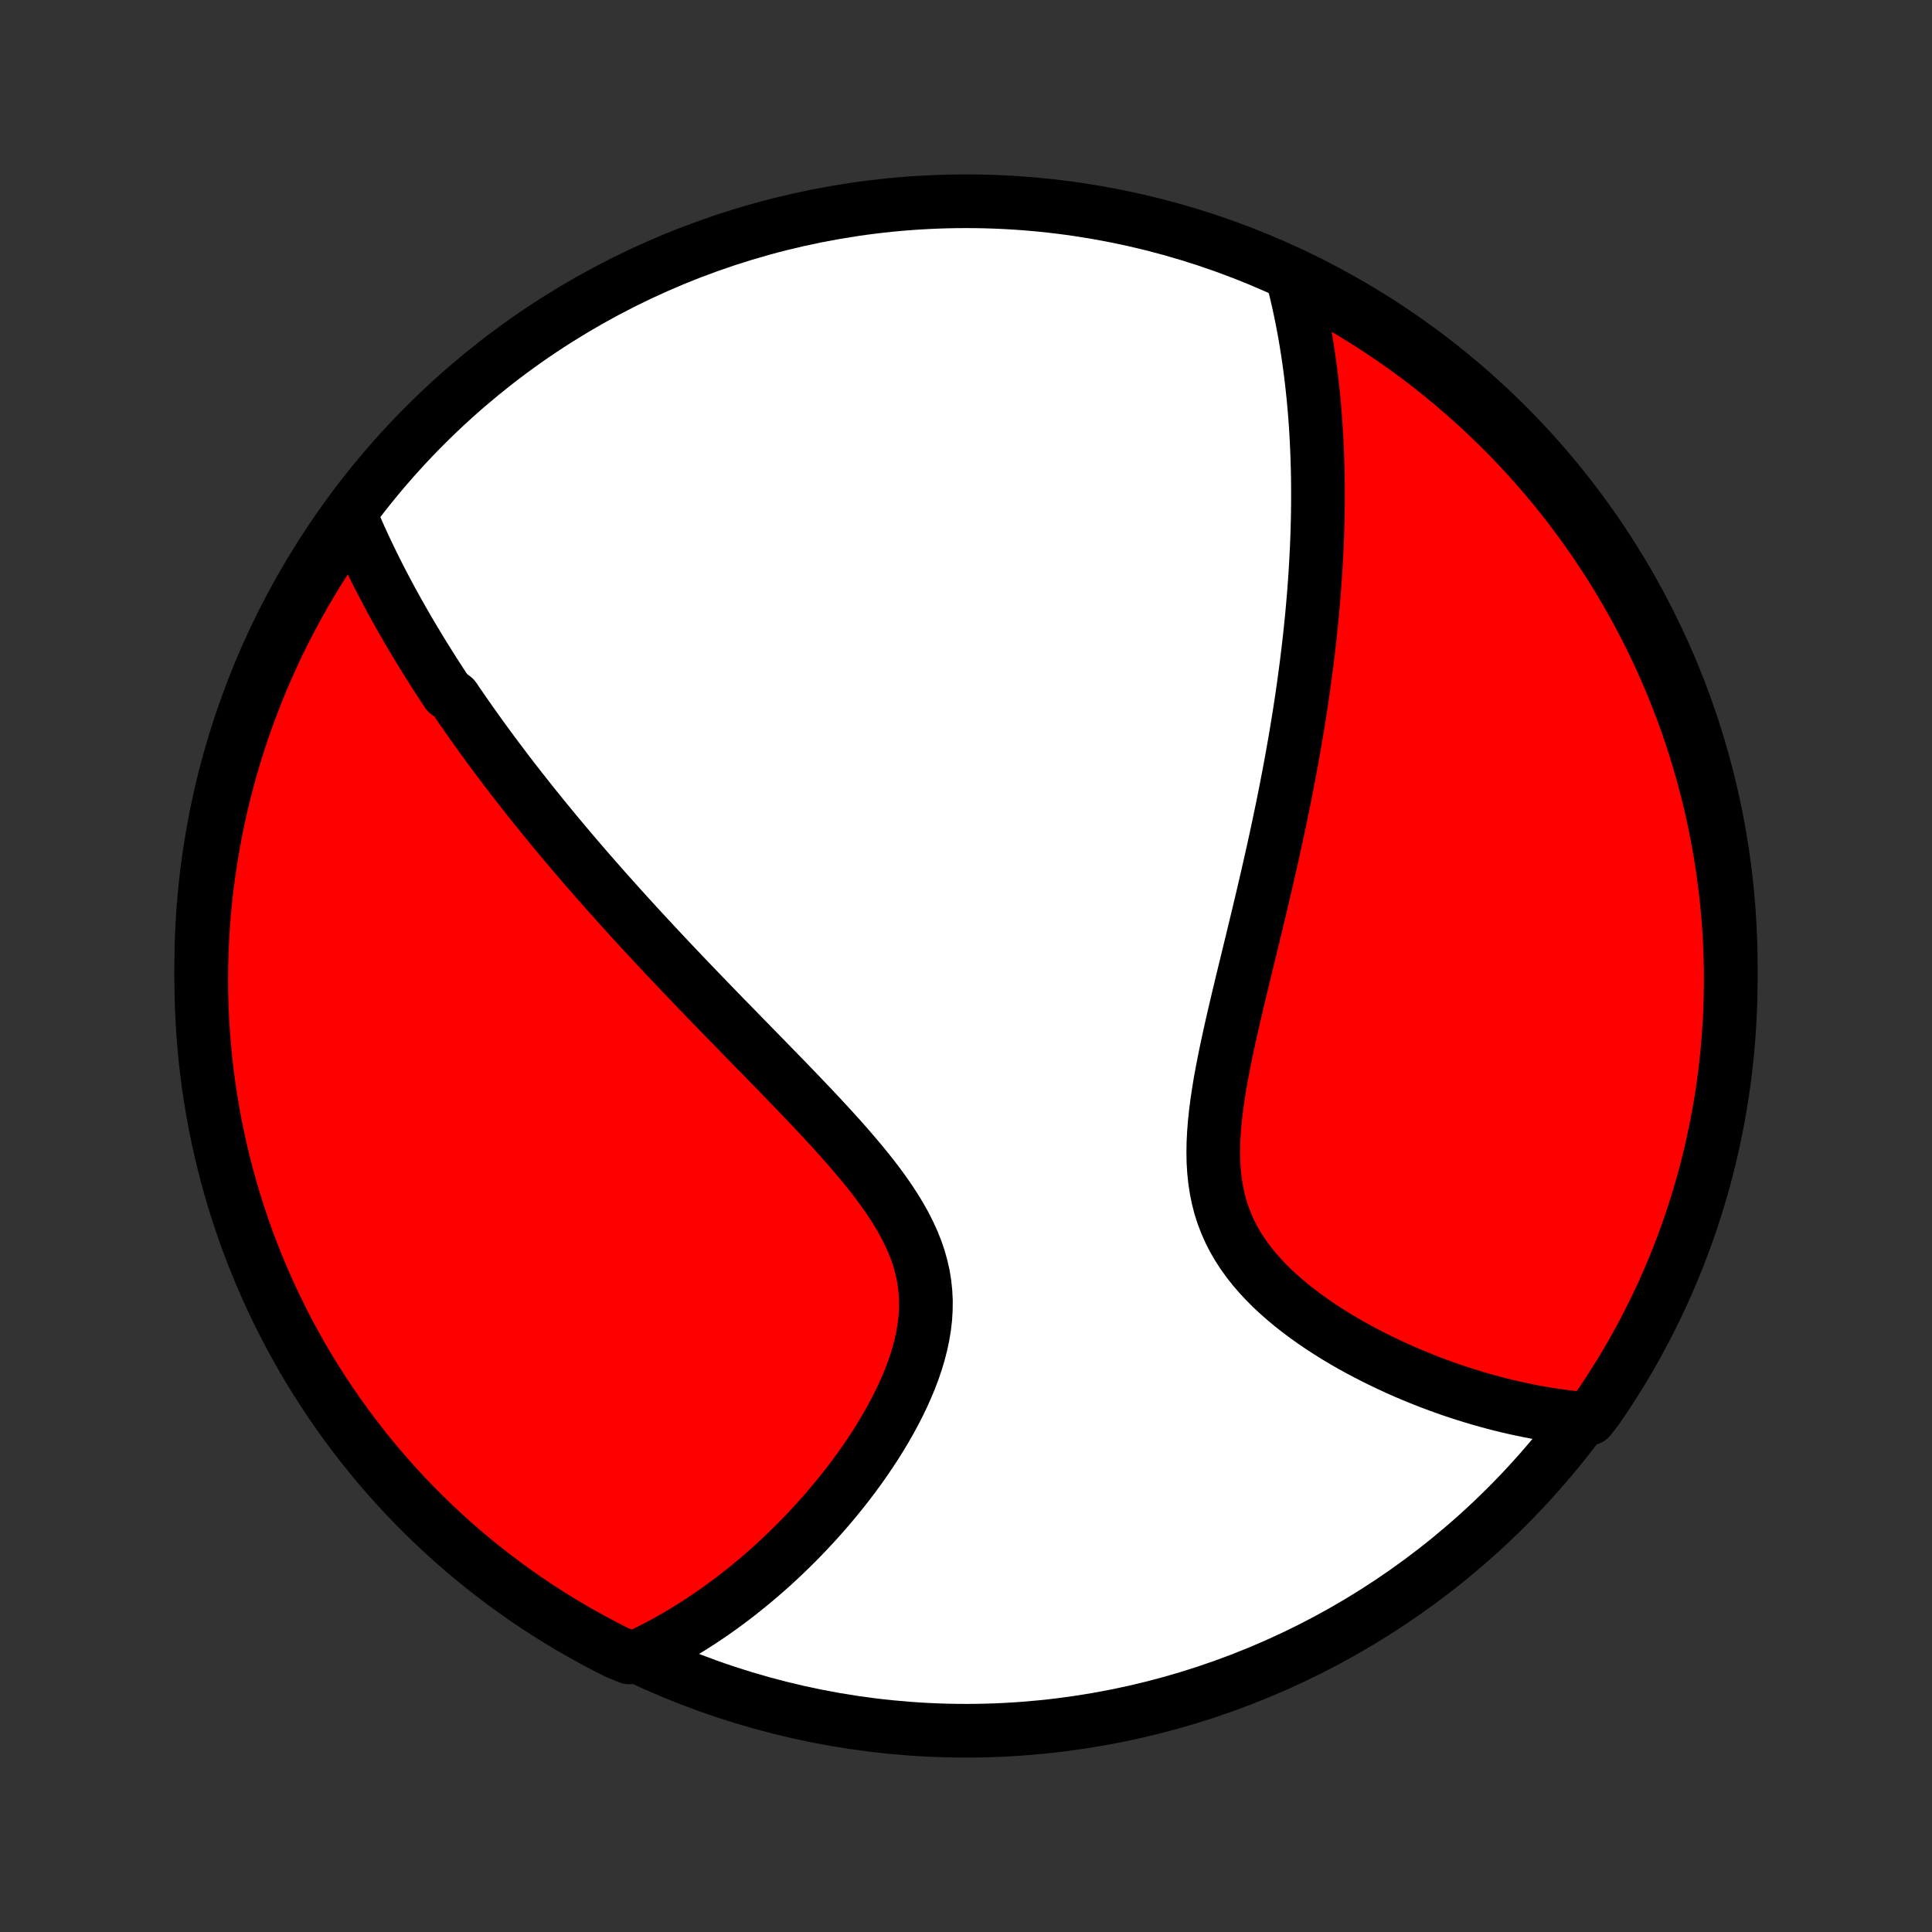 <?xml version="1.0" encoding="utf-8" standalone="no"?>
<!DOCTYPE svg PUBLIC "-//W3C//DTD SVG 1.1//EN"
  "http://www.w3.org/Graphics/SVG/1.1/DTD/svg11.dtd">
<!-- Created with matplotlib (http://matplotlib.org/) -->
<svg height="72pt" version="1.1" viewBox="0 0 72 72" width="72pt" xmlns="http://www.w3.org/2000/svg" xmlns:xlink="http://www.w3.org/1999/xlink">
 <rect x="0" y="0" width="72" height="72" fill="#333333" stroke="none"/>
 <defs>
  <style type="text/css">
*{stroke-linecap:butt;stroke-linejoin:round;}
  </style>
 </defs>
 <g id="figure_1">
  <g id="patch_1">
   <path d="
M0 72
L72 72
L72 0
L0 0
z
" style="fill:none;"/>
  </g>
  <g id="axes_1">
   <g id="PatchCollection_1">
    <defs>
     <path d="
M36 -7.5
C43.558 -7.5 50.808 -10.503 56.153 -15.848
C61.497 -21.192 64.5 -28.442 64.5 -36
C64.5 -43.558 61.497 -50.808 56.153 -56.153
C50.808 -61.497 43.558 -64.5 36 -64.5
C28.442 -64.5 21.192 -61.497 15.848 -56.153
C10.503 -50.808 7.5 -43.558 7.5 -36
C7.5 -28.442 10.503 -21.192 15.848 -15.848
C21.192 -10.503 28.442 -7.5 36 -7.5
z
" id="C0_0_a811fe30f3"/>
     <path d="
M13.089 -52.721
L13.181 -52.506
L13.273 -52.294
L13.367 -52.082
L13.462 -51.872
L13.558 -51.663
L13.655 -51.456
L13.754 -51.25
L13.853 -51.045
L13.954 -50.841
L14.056 -50.638
L14.158 -50.436
L14.262 -50.235
L14.367 -50.036
L14.473 -49.837
L14.579 -49.639
L14.687 -49.442
L14.796 -49.246
L14.905 -49.05
L15.016 -48.856
L15.128 -48.662
L15.24 -48.468
L15.354 -48.276
L15.469 -48.084
L15.584 -47.892
L15.701 -47.701
L15.818 -47.51
L15.937 -47.319
L16.056 -47.13
L16.177 -46.94
L16.299 -46.75
L16.421 -46.561
L16.545 -46.372
L16.67 -46.183
L16.923 -45.994
L17.051 -45.805
L17.181 -45.616
L17.312 -45.427
L17.444 -45.238
L17.577 -45.049
L17.711 -44.86
L17.847 -44.67
L17.984 -44.48
L18.123 -44.29
L18.263 -44.099
L18.404 -43.908
L18.547 -43.717
L18.692 -43.525
L18.837 -43.332
L18.985 -43.139
L19.134 -42.945
L19.285 -42.751
L19.438 -42.556
L19.592 -42.36
L19.748 -42.163
L19.906 -41.965
L20.066 -41.767
L20.227 -41.567
L20.391 -41.367
L20.557 -41.165
L20.724 -40.962
L20.894 -40.759
L21.066 -40.554
L21.24 -40.348
L21.416 -40.14
L21.595 -39.931
L21.776 -39.721
L21.959 -39.51
L22.145 -39.297
L22.333 -39.083
L22.524 -38.867
L22.717 -38.65
L22.913 -38.431
L23.111 -38.21
L23.312 -37.988
L23.515 -37.764
L23.722 -37.538
L23.931 -37.311
L24.143 -37.082
L24.358 -36.851
L24.575 -36.618
L24.796 -36.383
L25.019 -36.146
L25.245 -35.908
L25.474 -35.667
L25.705 -35.425
L25.939 -35.181
L26.177 -34.934
L26.416 -34.686
L26.659 -34.436
L26.904 -34.183
L27.152 -33.929
L27.402 -33.673
L27.654 -33.415
L27.908 -33.154
L28.164 -32.892
L28.423 -32.628
L28.682 -32.362
L28.943 -32.094
L29.206 -31.825
L29.468 -31.553
L29.732 -31.279
L29.995 -31.004
L30.258 -30.727
L30.521 -30.448
L30.782 -30.167
L31.041 -29.885
L31.298 -29.601
L31.551 -29.315
L31.8 -29.027
L32.045 -28.738
L32.284 -28.447
L32.517 -28.154
L32.742 -27.859
L32.958 -27.563
L33.165 -27.264
L33.36 -26.964
L33.544 -26.661
L33.714 -26.357
L33.87 -26.05
L34.011 -25.741
L34.136 -25.43
L34.243 -25.117
L34.332 -24.802
L34.404 -24.484
L34.456 -24.165
L34.49 -23.843
L34.506 -23.521
L34.503 -23.197
L34.483 -22.872
L34.445 -22.546
L34.391 -22.22
L34.322 -21.894
L34.238 -21.569
L34.141 -21.245
L34.031 -20.922
L33.909 -20.601
L33.776 -20.282
L33.634 -19.965
L33.482 -19.651
L33.323 -19.341
L33.155 -19.034
L32.981 -18.73
L32.801 -18.431
L32.616 -18.135
L32.425 -17.845
L32.23 -17.558
L32.031 -17.276
L31.829 -16.999
L31.623 -16.727
L31.414 -16.46
L31.203 -16.199
L30.99 -15.942
L30.775 -15.69
L30.558 -15.444
L30.34 -15.203
L30.121 -14.967
L29.901 -14.736
L29.68 -14.511
L29.458 -14.291
L29.236 -14.076
L29.013 -13.866
L28.79 -13.661
L28.567 -13.462
L28.343 -13.267
L28.12 -13.078
L27.896 -12.893
L27.673 -12.713
L27.45 -12.538
L27.227 -12.367
L27.004 -12.202
L26.781 -12.04
L26.559 -11.884
L26.337 -11.732
L26.115 -11.584
L25.893 -11.441
L25.672 -11.302
L25.451 -11.167
L25.231 -11.036
L25.01 -10.91
L24.79 -10.787
L24.57 -10.668
L24.351 -10.554
L24.131 -10.443
L23.912 -10.336
L23.447 -10.233
L23.002 -10.413
L22.562 -10.636
L22.125 -10.867
L21.693 -11.105
L21.265 -11.351
L20.841 -11.605
L20.422 -11.866
L20.008 -12.134
L19.599 -12.409
L19.195 -12.692
L18.796 -12.982
L18.402 -13.279
L18.013 -13.582
L17.63 -13.893
L17.253 -14.21
L16.881 -14.534
L16.515 -14.865
L16.155 -15.202
L15.801 -15.545
L15.453 -15.894
L15.111 -16.25
L14.776 -16.611
L14.447 -16.979
L14.125 -17.352
L13.81 -17.731
L13.501 -18.116
L13.199 -18.506
L12.904 -18.901
L12.616 -19.302
L12.335 -19.707
L12.062 -20.118
L11.796 -20.533
L11.537 -20.953
L11.285 -21.378
L11.041 -21.807
L10.805 -22.241
L10.576 -22.678
L10.355 -23.12
L10.142 -23.566
L9.937 -24.015
L9.74 -24.468
L9.551 -24.925
L9.369 -25.385
L9.196 -25.848
L9.031 -26.315
L8.875 -26.784
L8.726 -27.256
L8.586 -27.731
L8.454 -28.208
L8.331 -28.688
L8.216 -29.169
L8.109 -29.653
L8.011 -30.139
L7.922 -30.627
L7.841 -31.116
L7.768 -31.607
L7.704 -32.099
L7.649 -32.592
L7.603 -33.087
L7.565 -33.582
L7.536 -34.078
L7.515 -34.575
L7.503 -35.071
L7.5 -35.569
L7.506 -36.066
L7.52 -36.563
L7.543 -37.061
L7.574 -37.558
L7.614 -38.054
L7.663 -38.55
L7.721 -39.045
L7.787 -39.539
L7.861 -40.032
L7.945 -40.524
L8.036 -41.014
L8.137 -41.503
L8.245 -41.99
L8.363 -42.475
L8.488 -42.959
L8.622 -43.44
L8.765 -43.919
L8.915 -44.396
L9.074 -44.87
L9.241 -45.341
L9.417 -45.81
L9.6 -46.275
L9.792 -46.738
L9.991 -47.197
L10.198 -47.652
L10.413 -48.105
L10.636 -48.553
L10.867 -48.998
L11.105 -49.438
L11.351 -49.875
L11.605 -50.307
L11.866 -50.735
L12.134 -51.159
L12.409 -51.578
z
" id="C0_1_6c42258252"/>
     <path d="
M48.182 -61.604
L48.241 -61.371
L48.298 -61.139
L48.352 -60.908
L48.404 -60.677
L48.454 -60.447
L48.501 -60.216
L48.546 -59.986
L48.59 -59.757
L48.631 -59.528
L48.67 -59.299
L48.707 -59.07
L48.743 -58.841
L48.776 -58.613
L48.808 -58.385
L48.838 -58.156
L48.867 -57.928
L48.893 -57.7
L48.918 -57.472
L48.942 -57.243
L48.964 -57.015
L48.984 -56.786
L49.003 -56.558
L49.02 -56.328
L49.036 -56.099
L49.05 -55.87
L49.063 -55.639
L49.074 -55.409
L49.084 -55.178
L49.093 -54.946
L49.1 -54.714
L49.106 -54.481
L49.111 -54.248
L49.114 -54.013
L49.116 -53.778
L49.116 -53.542
L49.116 -53.306
L49.113 -53.068
L49.11 -52.829
L49.105 -52.589
L49.099 -52.348
L49.092 -52.106
L49.083 -51.863
L49.073 -51.618
L49.061 -51.372
L49.048 -51.125
L49.034 -50.876
L49.019 -50.625
L49.002 -50.373
L48.983 -50.12
L48.964 -49.864
L48.942 -49.607
L48.92 -49.348
L48.896 -49.087
L48.87 -48.825
L48.843 -48.56
L48.815 -48.293
L48.785 -48.024
L48.753 -47.753
L48.72 -47.48
L48.686 -47.204
L48.649 -46.926
L48.611 -46.645
L48.572 -46.362
L48.531 -46.077
L48.488 -45.789
L48.444 -45.498
L48.397 -45.204
L48.349 -44.908
L48.299 -44.609
L48.248 -44.307
L48.194 -44.003
L48.139 -43.695
L48.082 -43.384
L48.023 -43.071
L47.962 -42.754
L47.9 -42.434
L47.835 -42.111
L47.769 -41.786
L47.7 -41.457
L47.63 -41.125
L47.558 -40.79
L47.484 -40.451
L47.409 -40.11
L47.331 -39.766
L47.252 -39.418
L47.171 -39.068
L47.089 -38.715
L47.005 -38.359
L46.92 -38
L46.833 -37.639
L46.745 -37.275
L46.657 -36.908
L46.567 -36.54
L46.477 -36.169
L46.386 -35.796
L46.295 -35.422
L46.205 -35.045
L46.115 -34.668
L46.026 -34.289
L45.938 -33.91
L45.852 -33.529
L45.769 -33.149
L45.688 -32.769
L45.611 -32.389
L45.538 -32.01
L45.47 -31.632
L45.409 -31.256
L45.353 -30.881
L45.306 -30.51
L45.268 -30.141
L45.239 -29.776
L45.221 -29.415
L45.215 -29.059
L45.221 -28.707
L45.242 -28.361
L45.277 -28.021
L45.327 -27.688
L45.393 -27.361
L45.475 -27.041
L45.574 -26.728
L45.69 -26.423
L45.821 -26.126
L45.968 -25.836
L46.131 -25.554
L46.307 -25.28
L46.498 -25.013
L46.701 -24.754
L46.916 -24.503
L47.142 -24.259
L47.377 -24.023
L47.622 -23.793
L47.874 -23.571
L48.133 -23.355
L48.397 -23.147
L48.667 -22.945
L48.942 -22.749
L49.22 -22.56
L49.502 -22.377
L49.785 -22.2
L50.071 -22.029
L50.358 -21.864
L50.646 -21.705
L50.935 -21.552
L51.223 -21.404
L51.512 -21.262
L51.8 -21.125
L52.087 -20.993
L52.374 -20.866
L52.659 -20.745
L52.943 -20.629
L53.225 -20.517
L53.506 -20.411
L53.784 -20.309
L54.061 -20.211
L54.336 -20.119
L54.609 -20.03
L54.879 -19.947
L55.148 -19.867
L55.414 -19.792
L55.678 -19.72
L55.939 -19.653
L56.198 -19.59
L56.455 -19.531
L56.71 -19.475
L56.962 -19.424
L57.212 -19.376
L57.459 -19.331
L57.705 -19.291
L57.948 -19.253
L58.189 -19.22
L58.428 -19.189
L58.664 -19.163
L59.241 -19.139
L59.525 -19.505
L59.803 -19.913
L60.072 -20.326
L60.335 -20.743
L60.59 -21.166
L60.838 -21.593
L61.078 -22.024
L61.311 -22.46
L61.535 -22.9
L61.752 -23.343
L61.962 -23.791
L62.163 -24.242
L62.356 -24.697
L62.541 -25.155
L62.718 -25.617
L62.888 -26.082
L63.048 -26.55
L63.201 -27.02
L63.345 -27.494
L63.481 -27.97
L63.609 -28.448
L63.728 -28.929
L63.839 -29.412
L63.941 -29.897
L64.035 -30.384
L64.12 -30.872
L64.197 -31.362
L64.265 -31.854
L64.324 -32.346
L64.375 -32.84
L64.417 -33.335
L64.451 -33.831
L64.476 -34.327
L64.492 -34.824
L64.499 -35.321
L64.498 -35.818
L64.488 -36.316
L64.47 -36.813
L64.443 -37.31
L64.407 -37.807
L64.362 -38.303
L64.309 -38.798
L64.247 -39.293
L64.177 -39.786
L64.098 -40.279
L64.01 -40.77
L63.914 -41.26
L63.81 -41.748
L63.697 -42.234
L63.575 -42.718
L63.446 -43.201
L63.307 -43.681
L63.161 -44.159
L63.006 -44.634
L62.843 -45.107
L62.672 -45.577
L62.492 -46.044
L62.305 -46.508
L62.109 -46.968
L61.906 -47.426
L61.695 -47.88
L61.476 -48.33
L61.249 -48.776
L61.014 -49.219
L60.772 -49.658
L60.522 -50.092
L60.265 -50.523
L60.001 -50.948
L59.729 -51.369
L59.45 -51.786
L59.163 -52.198
L58.87 -52.605
L58.57 -53.006
L58.263 -53.403
L57.949 -53.794
L57.628 -54.18
L57.301 -54.56
L56.967 -54.935
L56.627 -55.304
L56.281 -55.667
L55.928 -56.024
L55.569 -56.374
L55.205 -56.719
L54.834 -57.058
L54.458 -57.389
L54.077 -57.715
L53.689 -58.034
L53.297 -58.346
L52.899 -58.651
L52.495 -58.95
L52.087 -59.241
L51.674 -59.525
L51.257 -59.803
L50.834 -60.072
L50.407 -60.335
L49.976 -60.59
L49.54 -60.838
L49.1 -61.078
z
" id="C0_2_c7449f9b5f"/>
    </defs>
    <g clip-path="url(#p1bffca34e9)">
     <use style="fill:#ffffff;stroke:#000000;stroke-width:2.0;" x="0.0" xlink:href="#C0_0_a811fe30f3" y="72.0"/>
    </g>
    <g clip-path="url(#p1bffca34e9)">
     <use style="fill:#ff0000;stroke:#000000;stroke-width:2.0;" x="0.0" xlink:href="#C0_1_6c42258252" y="72.0"/>
    </g>
    <g clip-path="url(#p1bffca34e9)">
     <use style="fill:#ff0000;stroke:#000000;stroke-width:2.0;" x="0.0" xlink:href="#C0_2_c7449f9b5f" y="72.0"/>
    </g>
   </g>
  </g>
 </g>
 <defs>
  <clipPath id="p1bffca34e9">
   <rect height="72.0" width="72.0" x="0.0" y="0.0"/>
  </clipPath>
 </defs>
</svg>
